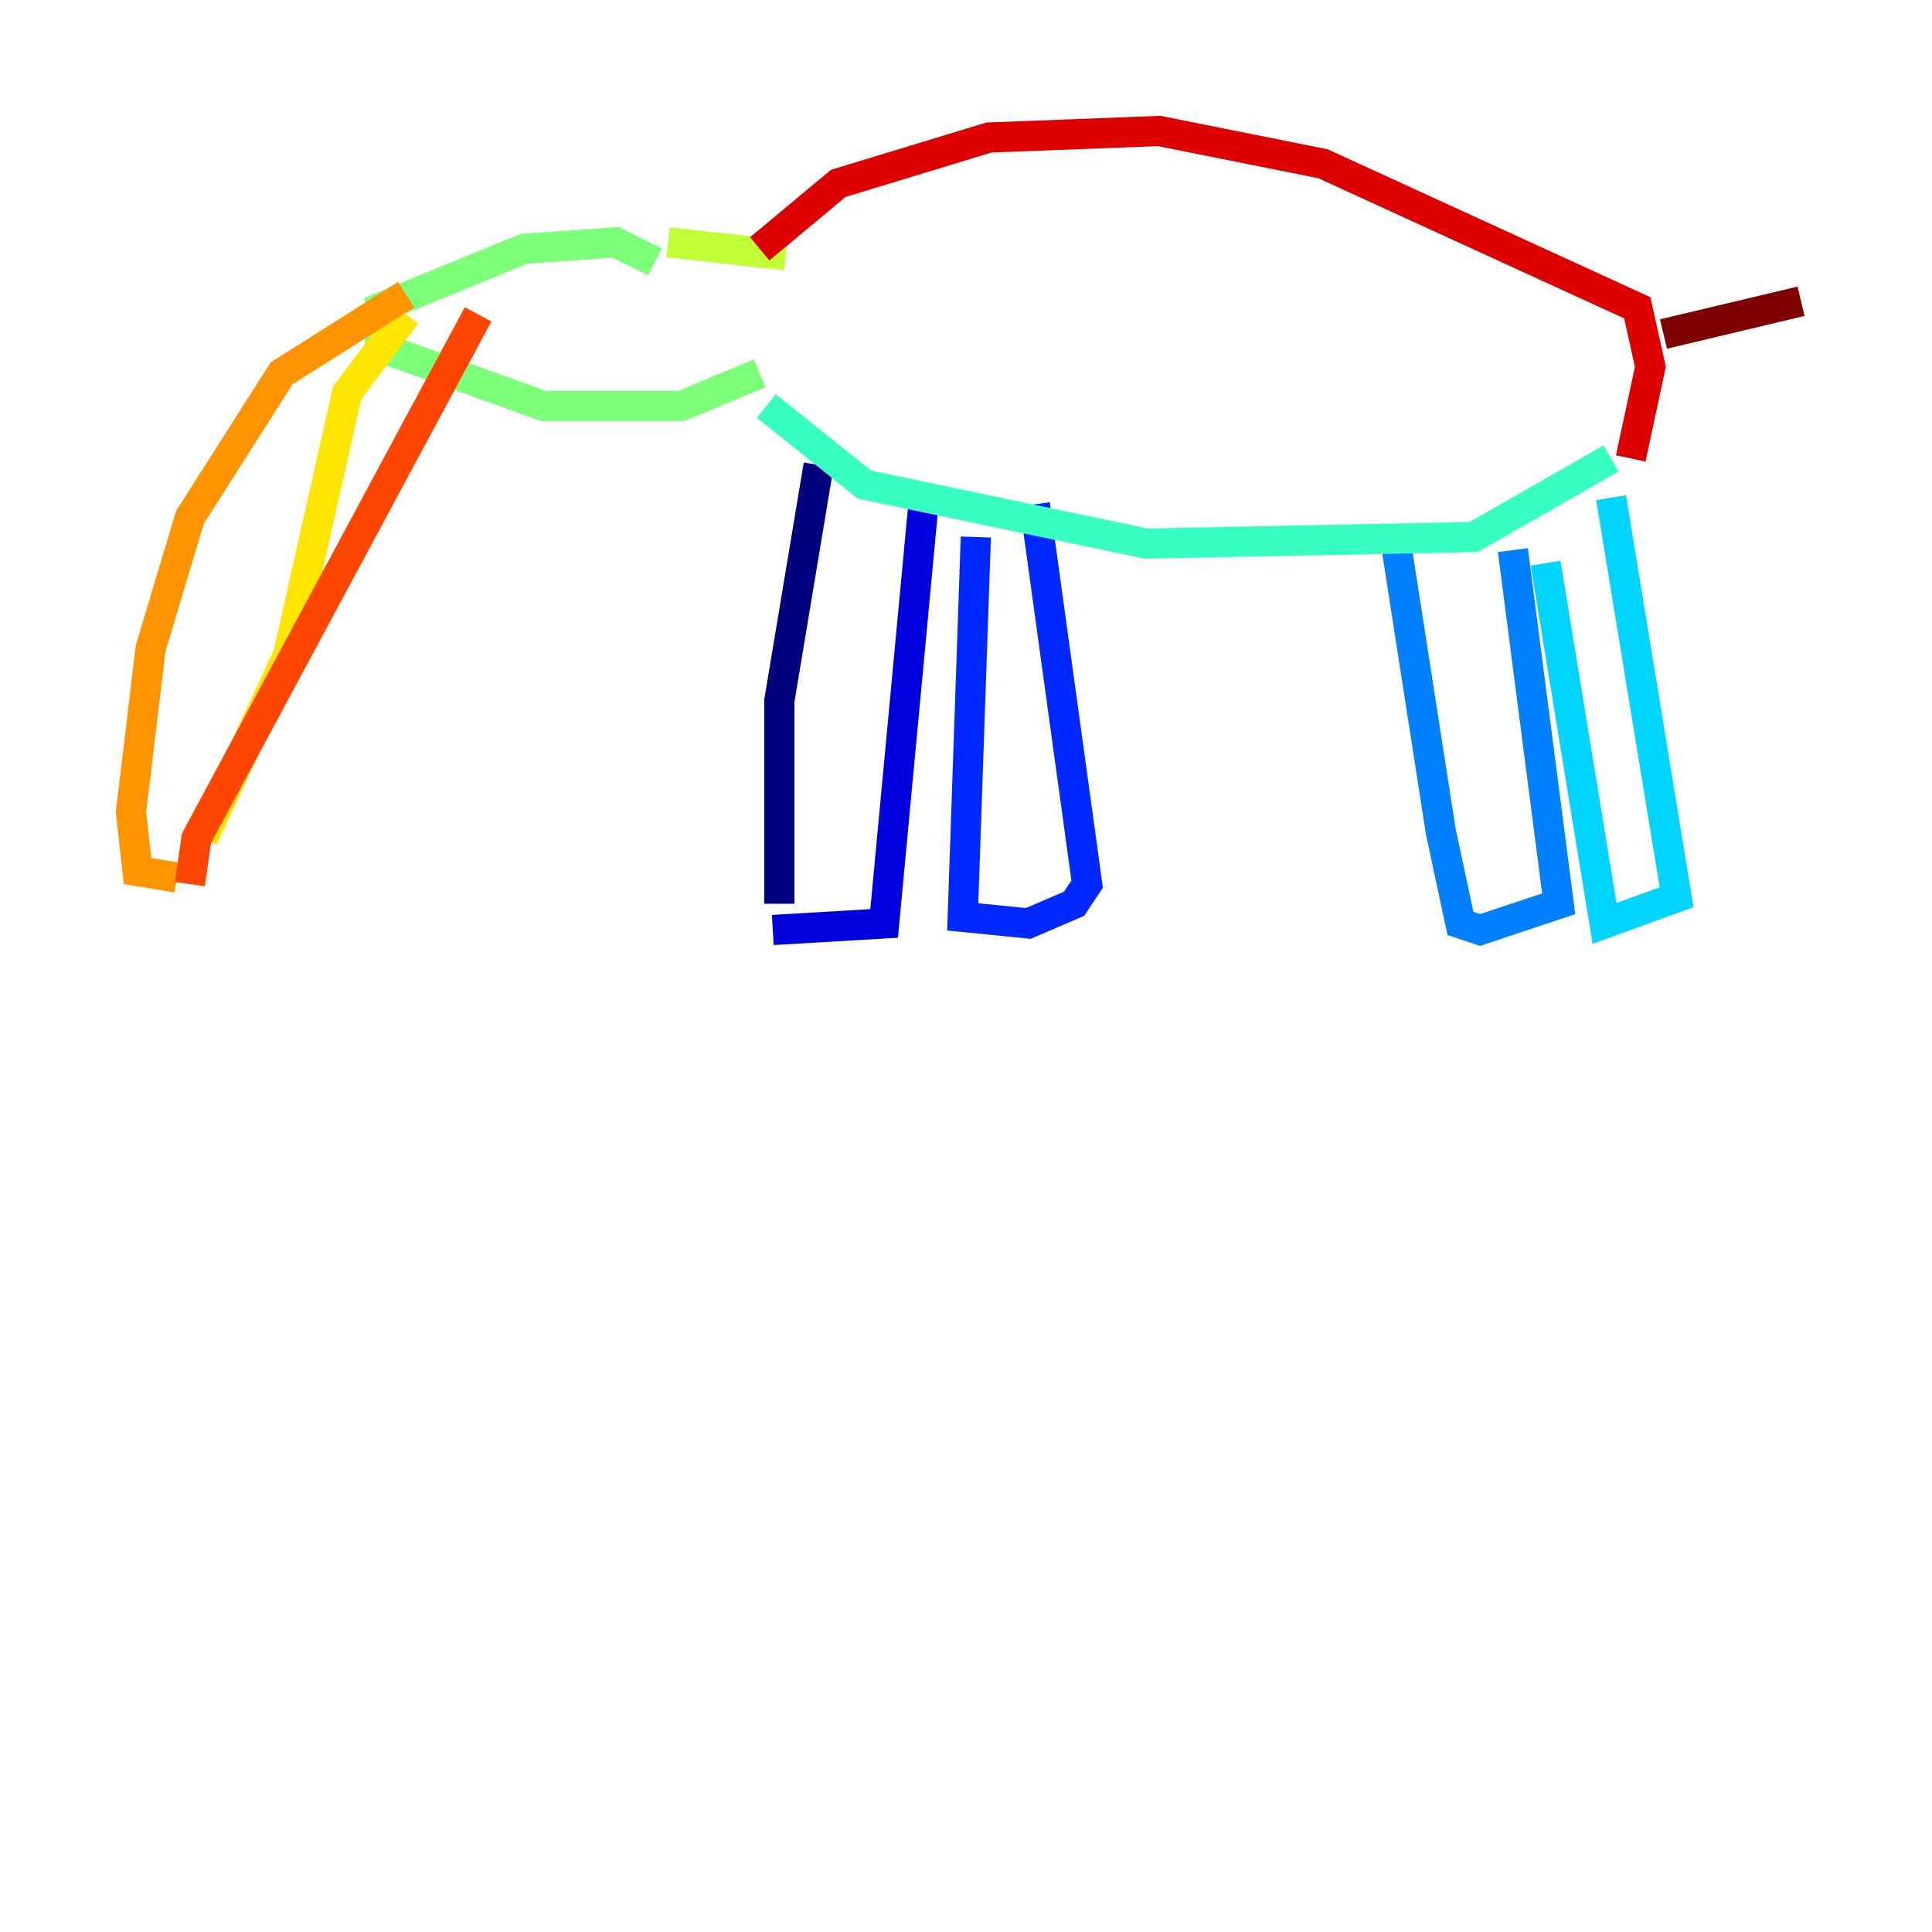 <?xml version="1.0" encoding="utf-8" ?>
<svg baseProfile="tiny" height="128" version="1.2" viewBox="0,0,128,128" width="128" xmlns="http://www.w3.org/2000/svg" xmlns:ev="http://www.w3.org/2001/xml-events" xmlns:xlink="http://www.w3.org/1999/xlink"><defs /><polyline fill="none" points="51.634,59.878 51.634,46.427 54.237,30.807" stroke="#00007f" stroke-width="2" /><polyline fill="none" points="51.2,61.614 58.576,61.18 61.18,33.41" stroke="#0000de" stroke-width="2" /><polyline fill="none" points="64.651,35.58 63.783,60.746 68.122,61.18 71.159,59.878 72.027,58.576 68.556,33.41" stroke="#0028ff" stroke-width="2" /><polyline fill="none" points="92.42,35.58 95.458,55.105 96.759,61.18 98.061,61.614 103.268,59.878 100.231,36.447" stroke="#0080ff" stroke-width="2" /><polyline fill="none" points="102.4,37.315 106.305,61.18 111.078,59.444 106.739,32.976" stroke="#00d4ff" stroke-width="2" /><polyline fill="none" points="106.739,30.373 97.627,35.58 75.932,36.014 57.275,32.108 50.766,26.902" stroke="#36ffc0" stroke-width="2" /><polyline fill="none" points="50.332,24.732 45.125,26.902 36.014,26.902 25.166,22.997 25.166,20.393 34.712,16.488 40.786,16.054 43.39,17.356" stroke="#7cff79" stroke-width="2" /><polyline fill="none" points="44.258,16.054 52.068,16.922" stroke="#c0ff36" stroke-width="2" /><polyline fill="none" points="26.902,20.827 22.997,26.034 19.091,43.39 13.451,55.539" stroke="#ffe500" stroke-width="2" /><polyline fill="none" points="26.902,19.525 18.658,24.732 12.583,34.278 9.98,42.956 8.678,53.803 9.112,57.709 11.715,58.142" stroke="#ff9400" stroke-width="2" /><polyline fill="none" points="12.583,58.576 13.017,55.539 31.675,20.827" stroke="#ff4600" stroke-width="2" /><polyline fill="none" points="108.041,30.373 109.342,24.298 108.475,20.393 87.647,10.848 76.8,8.678 65.519,9.112 55.539,12.149 50.332,16.488" stroke="#de0000" stroke-width="2" /><polyline fill="none" points="110.21,22.129 119.322,19.959" stroke="#7f0000" stroke-width="2" /></svg>